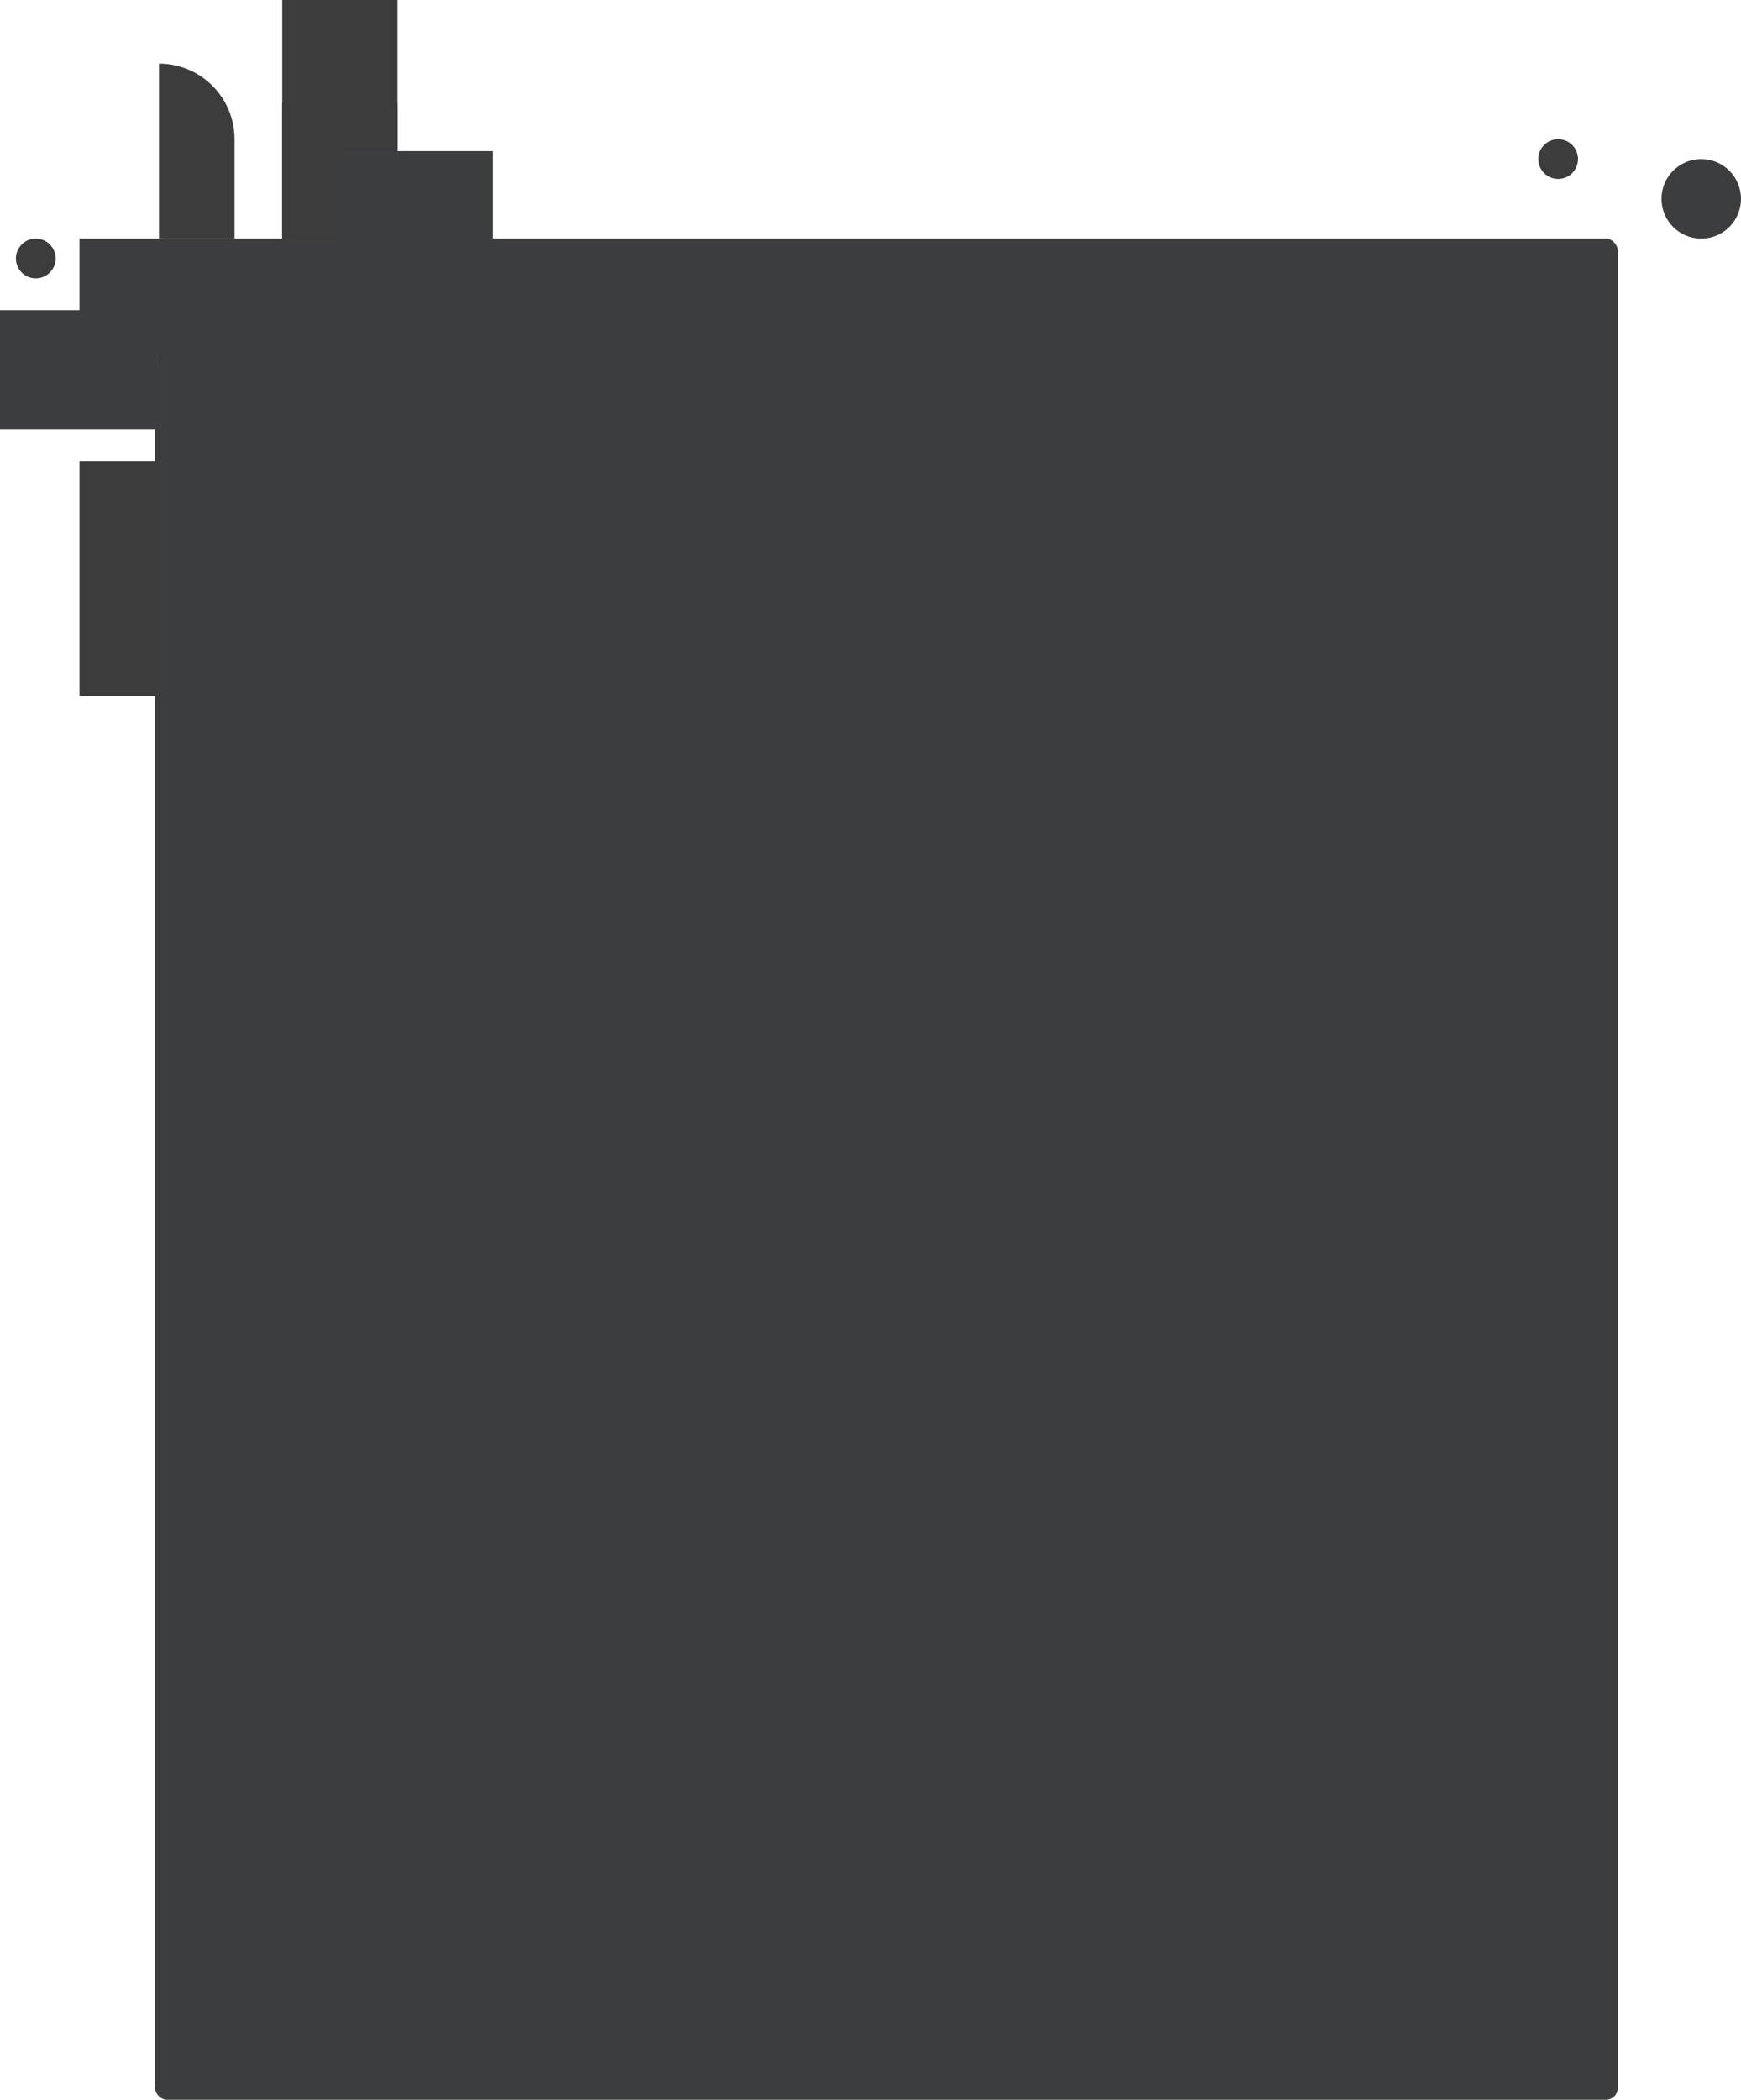<svg width="438" height="528" viewBox="0 0 438 528" fill="none" xmlns="http://www.w3.org/2000/svg">
<rect x="20" y="116" width="19" height="59" fill="#3C3C3C"/>
<path d="M40 16V16C50.493 16 59 24.507 59 35V60H40V16Z" fill="#3C3C3C"/>
<rect x="71" y="26" width="29" height="39" fill="#3C3C3C"/>
<rect x="71" y="26" width="29" height="39" fill="#3C3C3C"/>
<rect x="71" width="29" height="60" fill="#3C3C3C"/>
<rect x="39" y="60" width="368" height="468" rx="3" fill="#3B3D3E"/>
<rect x="20" y="60" width="39" height="30" fill="#3B3D3E"/>
<rect y="78" width="39" height="30" fill="#3B3D3E"/>
<rect x="85" y="38" width="39" height="30" fill="#3B3D3E"/>
<circle cx="392" cy="40" r="5" fill="#3C3C3C"/>
<circle cx="9" cy="65" r="5" fill="#3C3C3C"/>
<circle cx="428" cy="50" r="10" fill="#3B3D3E"/>
</svg>
